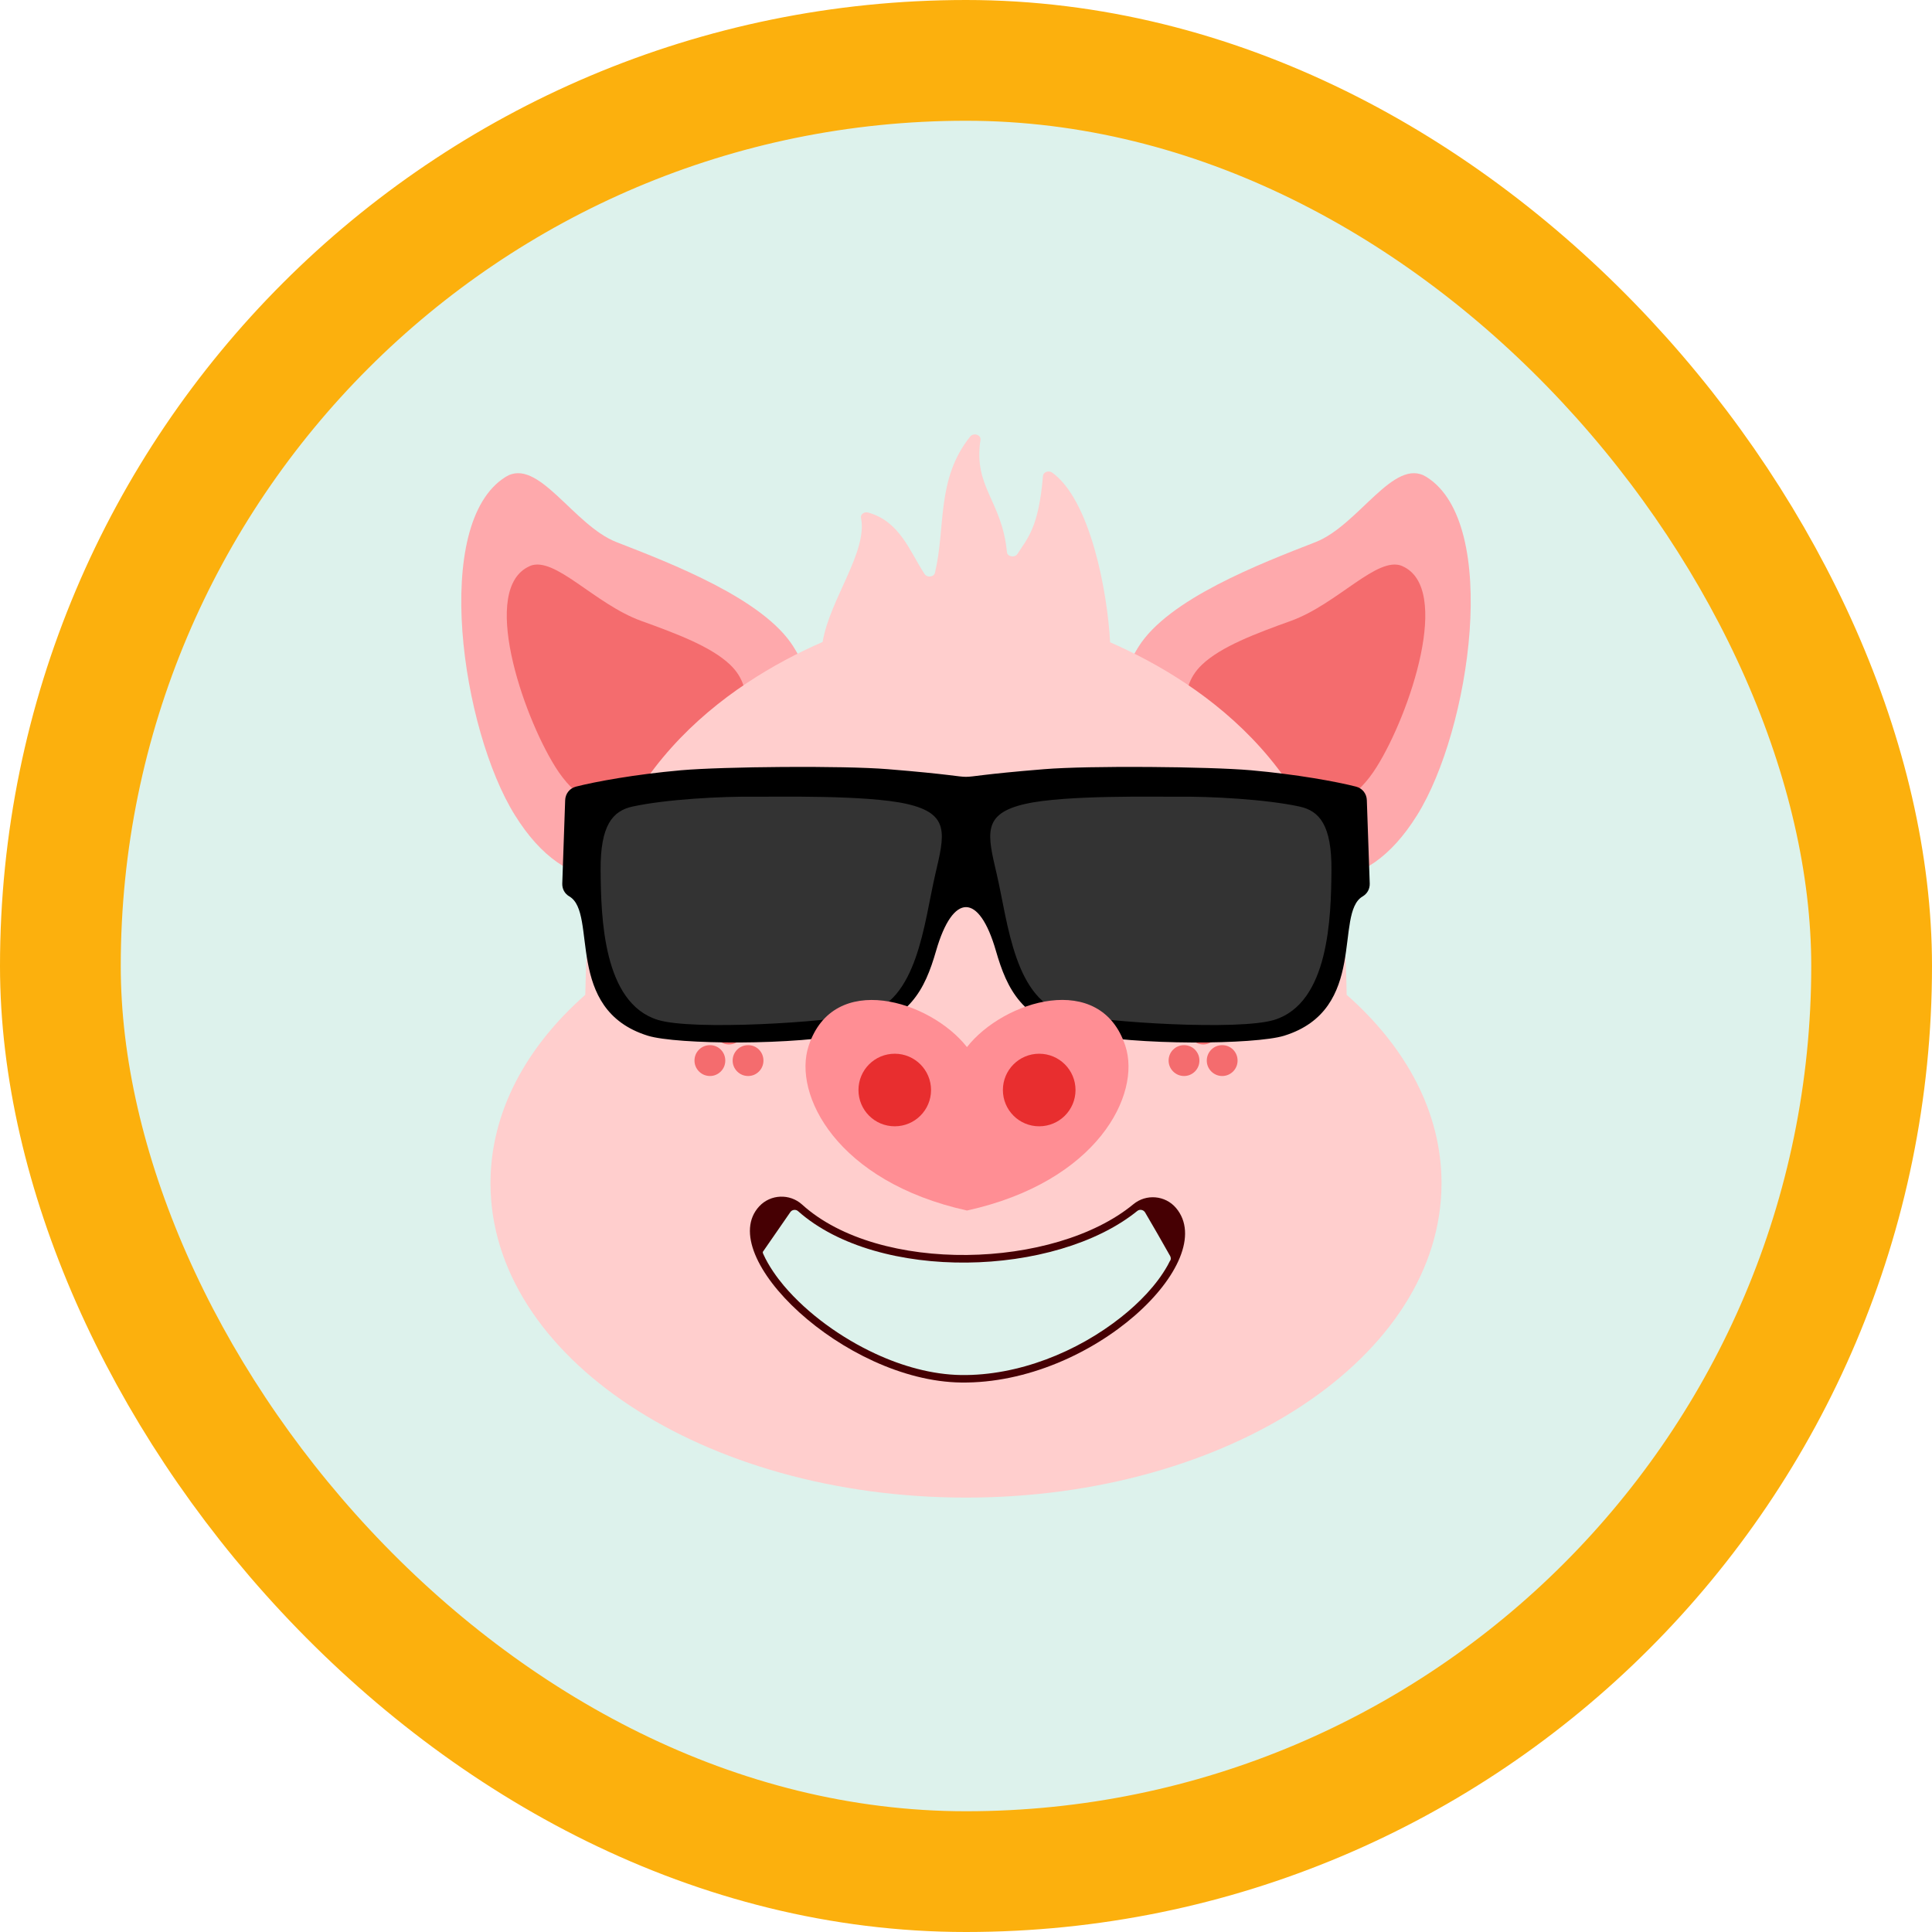 <svg width="32" height="32" viewBox="0 0 32 32" fill="none" xmlns="http://www.w3.org/2000/svg">
<rect x="1" y="1" width="30" height="30" rx="15" fill="#DDF2EC"/>
<path fill-rule="evenodd" clip-rule="evenodd" d="M23.627 7.9C24.858 8.668 24.352 12.091 23.472 13.501C22.593 14.912 21.48 14.762 20.248 13.994C19.017 13.226 17.977 12.125 18.856 10.715C19.349 9.923 20.869 9.337 21.787 8.98C22.504 8.702 23.086 7.563 23.626 7.899L23.627 7.9Z" fill="#FEA9AC"/>
<path fill-rule="evenodd" clip-rule="evenodd" d="M23.227 9.377C24.055 9.738 23.353 11.82 22.805 12.698C22.48 13.221 22.102 13.399 21.689 13.357C21.666 13.355 20.435 13.562 19.882 12.443C19.696 12.067 19.444 11.449 19.91 11.008C20.225 10.709 20.797 10.494 21.378 10.285C22.156 10.005 22.816 9.198 23.227 9.376L23.227 9.377Z" fill="#F46C6E"/>
<path fill-rule="evenodd" clip-rule="evenodd" d="M8.373 7.9C7.142 8.668 7.648 12.091 8.528 13.501C9.407 14.912 10.52 14.762 11.752 13.994C12.983 13.226 14.023 12.125 13.144 10.715C12.651 9.923 11.131 9.337 10.213 8.98C9.496 8.702 8.914 7.563 8.374 7.899L8.373 7.9Z" fill="#FEA9AC"/>
<path fill-rule="evenodd" clip-rule="evenodd" d="M8.774 9.377C7.946 9.738 8.648 11.82 9.195 12.698C9.521 13.221 9.899 13.399 10.312 13.357C10.334 13.355 11.566 13.562 12.119 12.443C12.305 12.067 12.557 11.449 12.091 11.008C11.776 10.709 11.203 10.494 10.623 10.285C9.846 10.005 9.185 9.198 8.773 9.376L8.774 9.377Z" fill="#F46C6E"/>
<path fill-rule="evenodd" clip-rule="evenodd" d="M18.389 10.639C19.96 11.328 22.169 12.843 22.29 15.949C22.297 16.128 22.303 16.304 22.305 16.477C23.292 17.347 23.876 18.427 23.876 19.598C23.876 22.474 20.349 24.805 16 24.805C11.65 24.805 8.124 22.474 8.124 19.598C8.124 18.427 8.708 17.347 9.694 16.477C9.698 16.304 9.703 16.128 9.71 15.949C9.831 12.835 12.053 11.319 13.625 10.633C13.743 9.927 14.374 9.14 14.261 8.577C14.255 8.549 14.267 8.523 14.292 8.504C14.317 8.486 14.349 8.481 14.381 8.49C14.909 8.637 15.069 9.138 15.315 9.509C15.334 9.538 15.371 9.554 15.41 9.548C15.45 9.543 15.479 9.519 15.486 9.486C15.667 8.733 15.503 7.936 16.07 7.23C16.094 7.2 16.139 7.187 16.18 7.201C16.221 7.213 16.245 7.247 16.24 7.284C16.119 8.071 16.596 8.287 16.678 9.145C16.681 9.18 16.711 9.208 16.752 9.214C16.792 9.221 16.832 9.206 16.852 9.175C17.02 8.912 17.203 8.741 17.275 7.882C17.278 7.852 17.299 7.827 17.332 7.815C17.365 7.804 17.401 7.809 17.428 7.828C18.067 8.29 18.344 9.822 18.387 10.638L18.389 10.639Z" fill="#FFCECD"/>
<path fill-rule="evenodd" clip-rule="evenodd" d="M12.645 17.567C12.645 17.498 12.62 17.436 12.572 17.386C12.524 17.337 12.46 17.311 12.392 17.311C12.323 17.311 12.26 17.336 12.211 17.384C12.162 17.433 12.135 17.497 12.135 17.567C12.135 17.636 12.162 17.699 12.211 17.748C12.26 17.796 12.323 17.822 12.392 17.822C12.46 17.822 12.524 17.795 12.572 17.746C12.619 17.698 12.645 17.635 12.645 17.567V17.567ZM12.013 17.567C12.013 17.498 11.988 17.436 11.94 17.386C11.891 17.337 11.828 17.311 11.759 17.311C11.691 17.311 11.628 17.336 11.579 17.384C11.529 17.433 11.503 17.497 11.503 17.567C11.503 17.636 11.53 17.699 11.579 17.748C11.628 17.796 11.691 17.822 11.759 17.822C11.828 17.822 11.891 17.795 11.94 17.746C11.987 17.698 12.013 17.635 12.013 17.567V17.567ZM12.329 17.043C12.329 16.975 12.304 16.913 12.256 16.864C12.207 16.815 12.144 16.788 12.075 16.788C12.007 16.788 11.944 16.813 11.895 16.861C11.845 16.909 11.819 16.974 11.819 17.043C11.819 17.113 11.846 17.175 11.895 17.224C11.944 17.273 12.007 17.299 12.075 17.299C12.144 17.299 12.207 17.272 12.256 17.223C12.303 17.174 12.329 17.112 12.329 17.044V17.043Z" fill="#F46C6E"/>
<path fill-rule="evenodd" clip-rule="evenodd" d="M20.498 17.567C20.498 17.498 20.473 17.436 20.425 17.386C20.376 17.337 20.313 17.311 20.244 17.311C20.176 17.311 20.113 17.336 20.064 17.384C20.015 17.433 19.988 17.497 19.988 17.567C19.988 17.636 20.015 17.699 20.064 17.748C20.113 17.796 20.176 17.822 20.244 17.822C20.313 17.822 20.376 17.795 20.425 17.746C20.472 17.698 20.498 17.635 20.498 17.567V17.567ZM19.866 17.567C19.866 17.498 19.841 17.436 19.793 17.386C19.744 17.337 19.681 17.311 19.612 17.311C19.544 17.311 19.481 17.336 19.432 17.384C19.382 17.433 19.356 17.497 19.356 17.567C19.356 17.636 19.383 17.699 19.432 17.748C19.481 17.796 19.544 17.822 19.612 17.822C19.681 17.822 19.744 17.795 19.793 17.746C19.84 17.698 19.866 17.635 19.866 17.567V17.567ZM20.182 17.043C20.182 16.975 20.157 16.913 20.108 16.864C20.06 16.815 19.997 16.788 19.928 16.788C19.86 16.788 19.797 16.813 19.748 16.861C19.698 16.909 19.672 16.974 19.672 17.043C19.672 17.113 19.699 17.175 19.748 17.224C19.797 17.273 19.86 17.299 19.928 17.299C19.997 17.299 20.06 17.272 20.108 17.223C20.156 17.174 20.182 17.112 20.182 17.044V17.043Z" fill="#F46C6E"/>
<path fill-rule="evenodd" clip-rule="evenodd" d="M19.478 20.007C19.301 19.798 18.984 19.77 18.772 19.946C17.465 21.024 14.56 21.107 13.285 19.951C13.081 19.766 12.763 19.779 12.576 19.98C11.818 20.794 13.982 22.874 15.919 22.899C18.104 22.927 20.218 20.879 19.478 20.007Z" fill="#460003"/>
<path fill-rule="evenodd" clip-rule="evenodd" d="M19.38 20.881C19.367 20.908 19.352 20.935 19.339 20.96C19.156 21.287 18.864 21.583 18.571 21.815C17.842 22.394 16.863 22.787 15.921 22.775C15.433 22.768 14.94 22.626 14.5 22.422C13.942 22.164 13.38 21.764 12.984 21.296C12.872 21.163 12.732 20.972 12.641 20.768C12.637 20.759 12.634 20.75 12.634 20.739C12.634 20.739 12.634 20.738 12.634 20.736L13.09 20.077C13.105 20.055 13.126 20.043 13.151 20.04C13.177 20.037 13.2 20.044 13.219 20.061C14.547 21.239 17.48 21.154 18.836 20.058C18.856 20.042 18.88 20.035 18.906 20.04C18.932 20.045 18.952 20.059 18.966 20.081C19.093 20.298 19.247 20.563 19.381 20.803C19.395 20.828 19.396 20.856 19.383 20.881H19.38Z" fill="#DDF2EC"/>
<path fill-rule="evenodd" clip-rule="evenodd" d="M17.295 12.74C18.04 12.679 20.024 12.697 20.72 12.758C21.485 12.826 22.14 12.947 22.46 13.029C22.564 13.056 22.636 13.145 22.639 13.253L22.687 14.633C22.69 14.724 22.646 14.802 22.569 14.848C22.093 15.126 22.667 16.721 21.269 17.155C20.793 17.302 18.808 17.322 17.861 17.109C16.93 16.9 16.682 16.394 16.495 15.747C16.217 14.784 15.783 14.784 15.505 15.747C15.318 16.394 15.07 16.9 14.138 17.109C13.192 17.321 11.206 17.302 10.731 17.155C9.334 16.721 9.906 15.126 9.431 14.848C9.353 14.803 9.31 14.724 9.313 14.633L9.361 13.253C9.365 13.145 9.436 13.056 9.54 13.029C9.859 12.947 10.515 12.826 11.28 12.758C11.977 12.697 13.96 12.679 14.705 12.74C16.78 12.909 15.219 12.909 17.295 12.74Z" fill="black"/>
<path fill-rule="evenodd" clip-rule="evenodd" d="M12.524 13.196C11.952 13.188 11.03 13.239 10.477 13.359C10.146 13.431 9.943 13.67 9.948 14.411C9.954 15.197 9.989 16.611 10.894 16.892C11.474 17.072 13.684 16.936 14.319 16.794C15.198 16.596 15.305 15.283 15.49 14.487C15.646 13.817 15.742 13.477 15.013 13.314C14.343 13.164 12.844 13.2 12.524 13.196H12.524ZM19.477 13.196C20.049 13.188 20.971 13.239 21.524 13.359C21.856 13.431 22.058 13.67 22.053 14.411C22.047 15.197 22.012 16.611 21.107 16.892C20.527 17.072 18.317 16.936 17.683 16.794C16.803 16.596 16.696 15.283 16.511 14.487C16.355 13.817 16.259 13.477 16.988 13.314C17.658 13.164 19.157 13.2 19.478 13.196H19.477Z" fill="#333333"/>
<path fill-rule="evenodd" clip-rule="evenodd" d="M16.017 20.05C18.181 19.573 18.903 18.127 18.64 17.325C18.23 16.071 16.622 16.57 16.016 17.343C15.411 16.571 13.803 16.072 13.393 17.325C13.13 18.127 13.857 19.572 16.016 20.05H16.017Z" fill="#FF8E94"/>
<path fill-rule="evenodd" clip-rule="evenodd" d="M17.212 17.453C16.88 17.453 16.611 17.722 16.611 18.054C16.611 18.387 16.88 18.655 17.212 18.655C17.545 18.655 17.814 18.386 17.814 18.054C17.814 17.723 17.545 17.453 17.212 17.453ZM14.82 17.453C14.487 17.453 14.219 17.722 14.219 18.054C14.219 18.387 14.487 18.655 14.82 18.655C15.152 18.655 15.421 18.386 15.421 18.054C15.421 17.723 15.152 17.453 14.82 17.453Z" fill="#E82E2F"/>
<rect x="1" y="1" width="30" height="30" rx="15" stroke="#FCB00D" stroke-width="2"/>
</svg>
